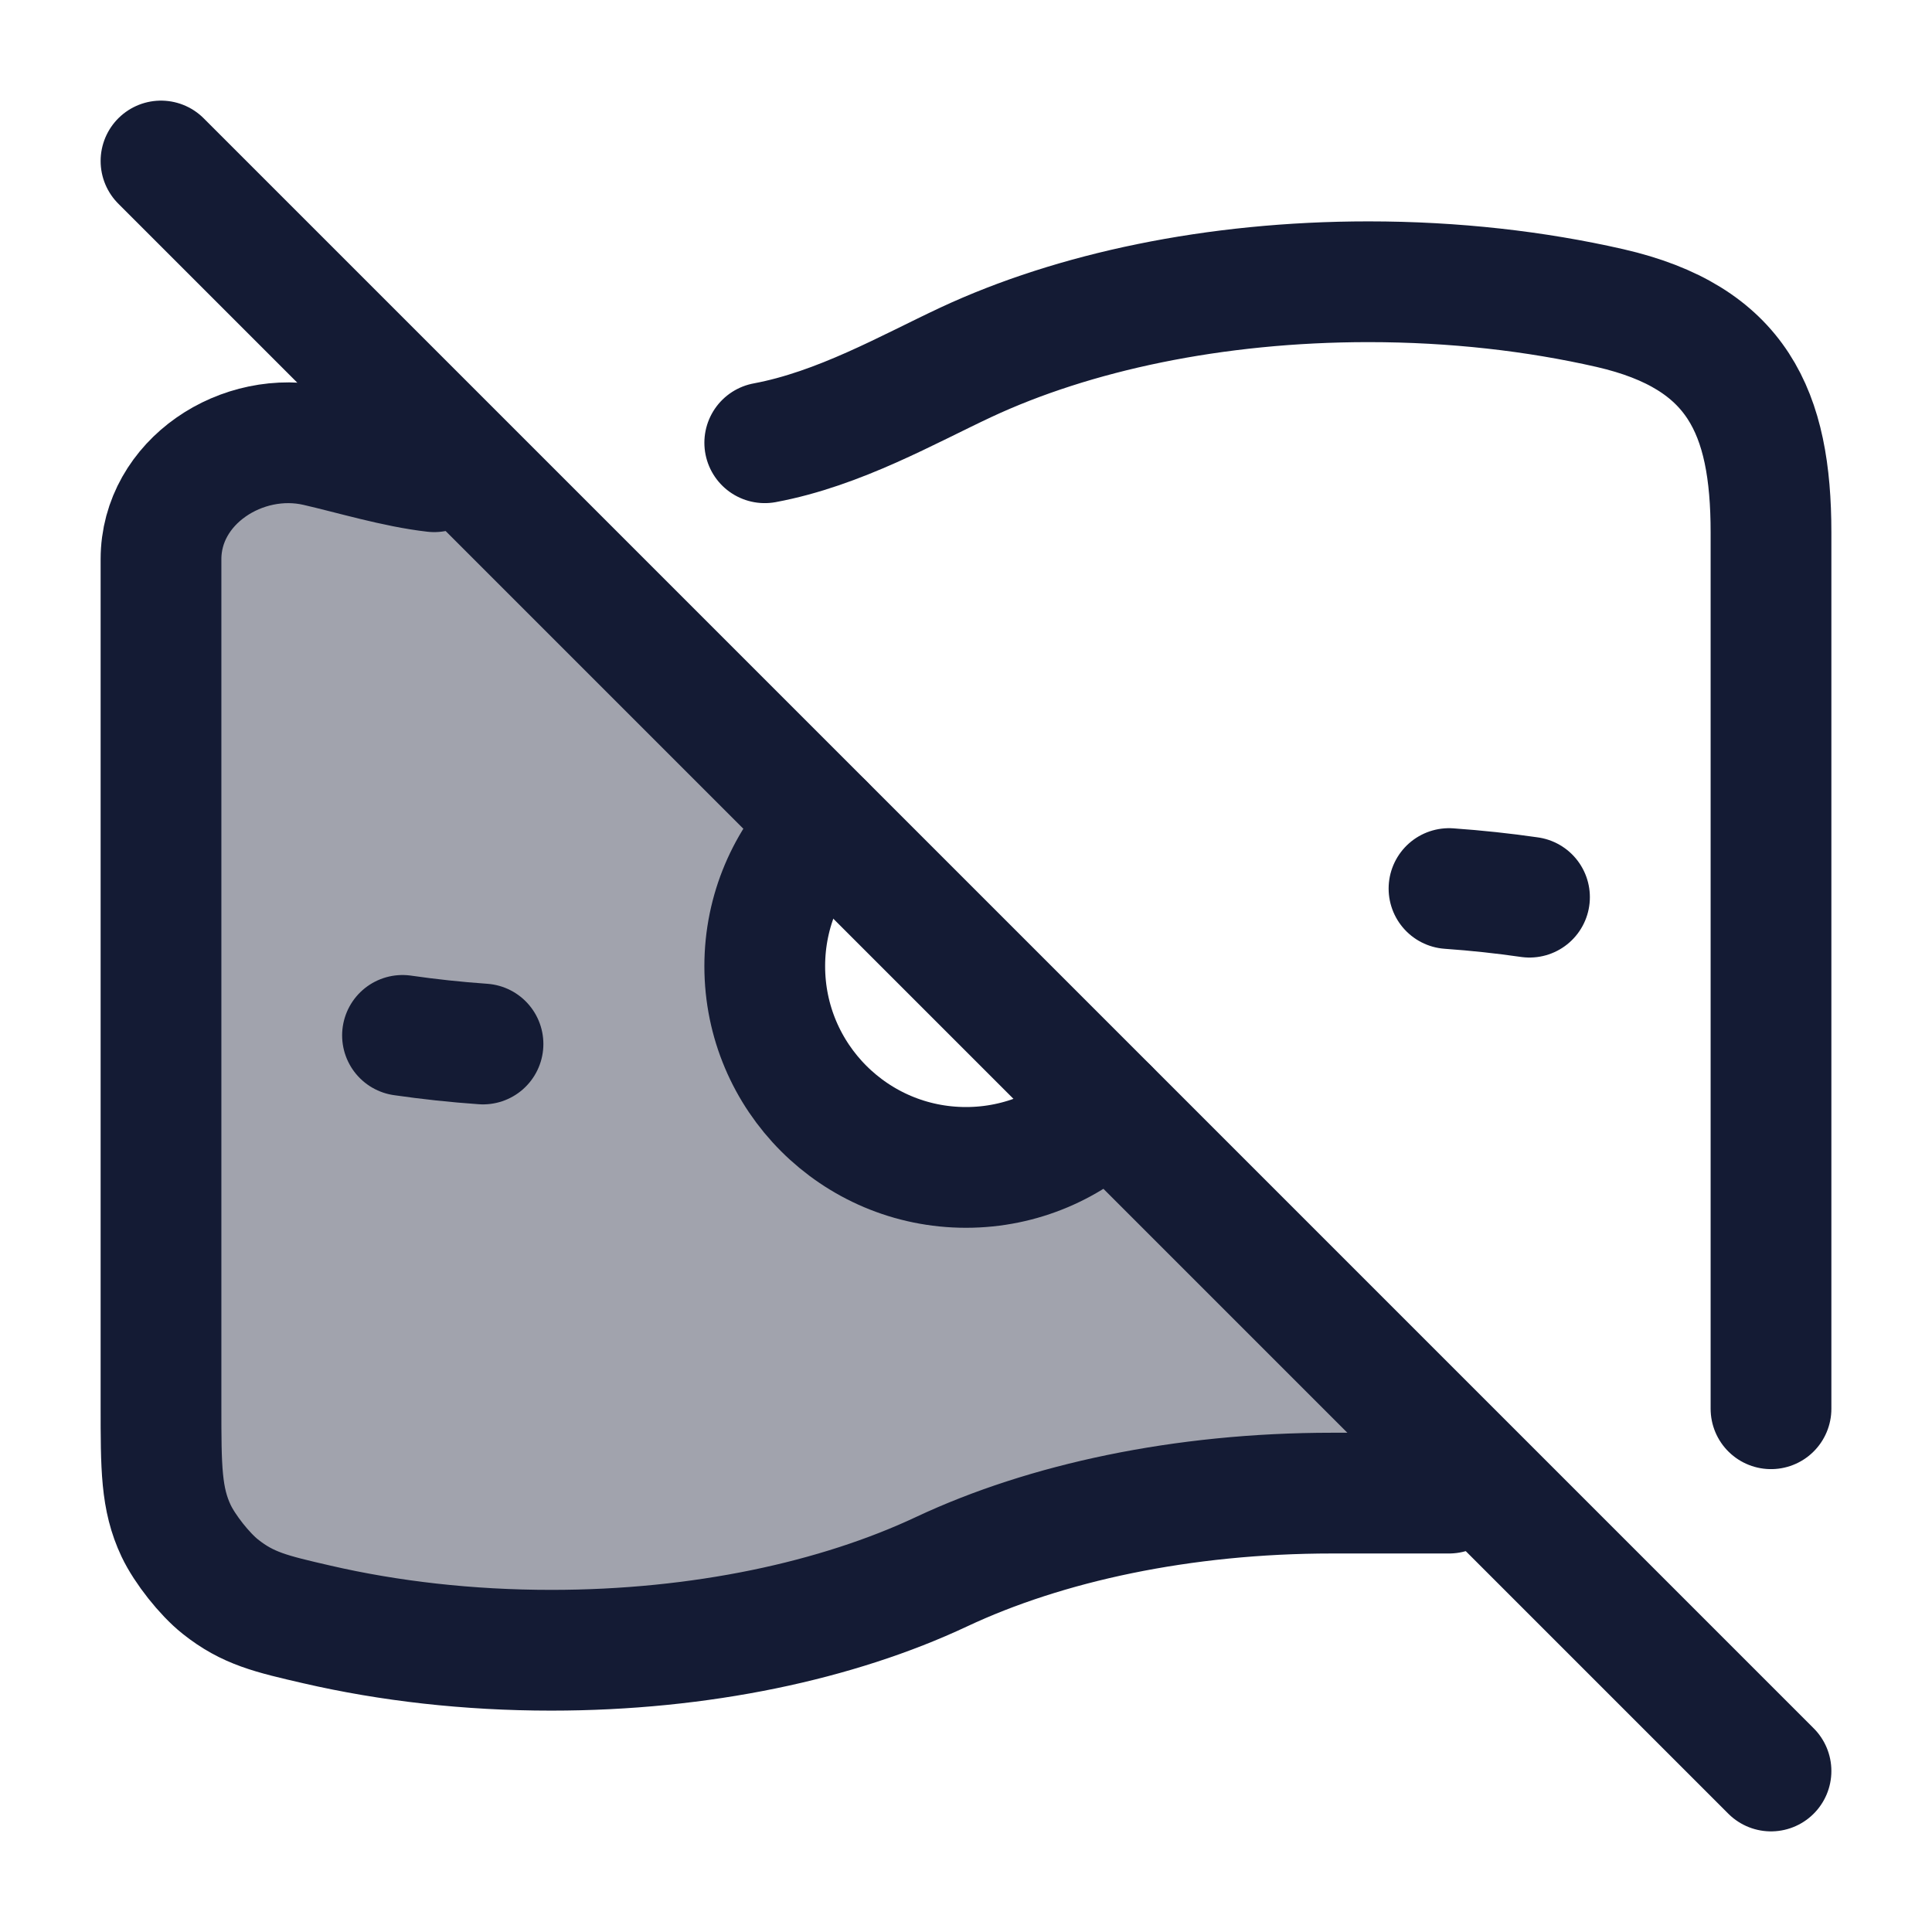 <svg width="24" height="24" viewBox="0 0 24 24" fill="none" xmlns="http://www.w3.org/2000/svg">
<path opacity="0.4" d="M6.848 20.5C8.707 20.5 10.405 20.131 11.697 19.524C12.989 18.917 14.687 18.548 16.546 18.548H18L13.491 14.009C13.074 14.319 12.559 14.502 12 14.502C10.619 14.502 9.5 13.383 9.5 12.002C9.5 11.438 9.687 10.917 10.002 10.499L5.394 5.86C5.054 5.821 4.678 5.726 4.332 5.638C4.195 5.603 4.063 5.569 3.939 5.541C3.009 5.326 2 5.986 2 6.947V17.461C2 18.233 2 18.619 2.188 19.017C2.296 19.244 2.54 19.553 2.736 19.709C3.079 19.982 3.366 20.048 3.939 20.18C4.831 20.386 5.815 20.5 6.848 20.5Z" fill="#141B34"/>
<path d="M13.768 13.77C13.315 14.222 12.69 14.502 12 14.502C10.619 14.502 9.5 13.383 9.5 12.002C9.5 11.312 9.78 10.687 10.232 10.234" stroke="#141B34" stroke-width="1.5" stroke-linecap="round"/>
<path d="M19 11.145C18.675 11.098 18.341 11.062 18 11.038M6 12.969C5.659 12.945 5.325 12.909 5 12.862" stroke="#141B34" stroke-width="1.5" stroke-linecap="round" stroke-linejoin="round"/>
<path d="M18 18.548C18 18.548 17.074 18.548 16.546 18.548C14.687 18.548 12.989 18.917 11.697 19.524C10.405 20.131 8.707 20.5 6.848 20.5C5.815 20.5 4.831 20.386 3.939 20.18C3.366 20.048 3.079 19.982 2.736 19.709C2.54 19.553 2.296 19.244 2.188 19.017C2 18.619 2 18.233 2 17.461V6.947C2 5.986 3.009 5.326 3.939 5.541C4.375 5.641 4.919 5.806 5.394 5.86" stroke="#141B34" stroke-width="1.5" stroke-linecap="round" stroke-linejoin="round"/>
<path d="M22 17.5V6.614C22 5.12 21.582 4.19 20 3.827C19.08 3.617 18.066 3.5 17 3.5C15.083 3.5 13.333 3.878 12 4.5C11.281 4.836 10.424 5.328 9.5 5.5" stroke="#141B34" stroke-width="1.5" stroke-linecap="round" stroke-linejoin="round"/>
<path d="M2 2L22 22" stroke="#141B34" stroke-width="1.5" stroke-linecap="round"/>
</svg>
